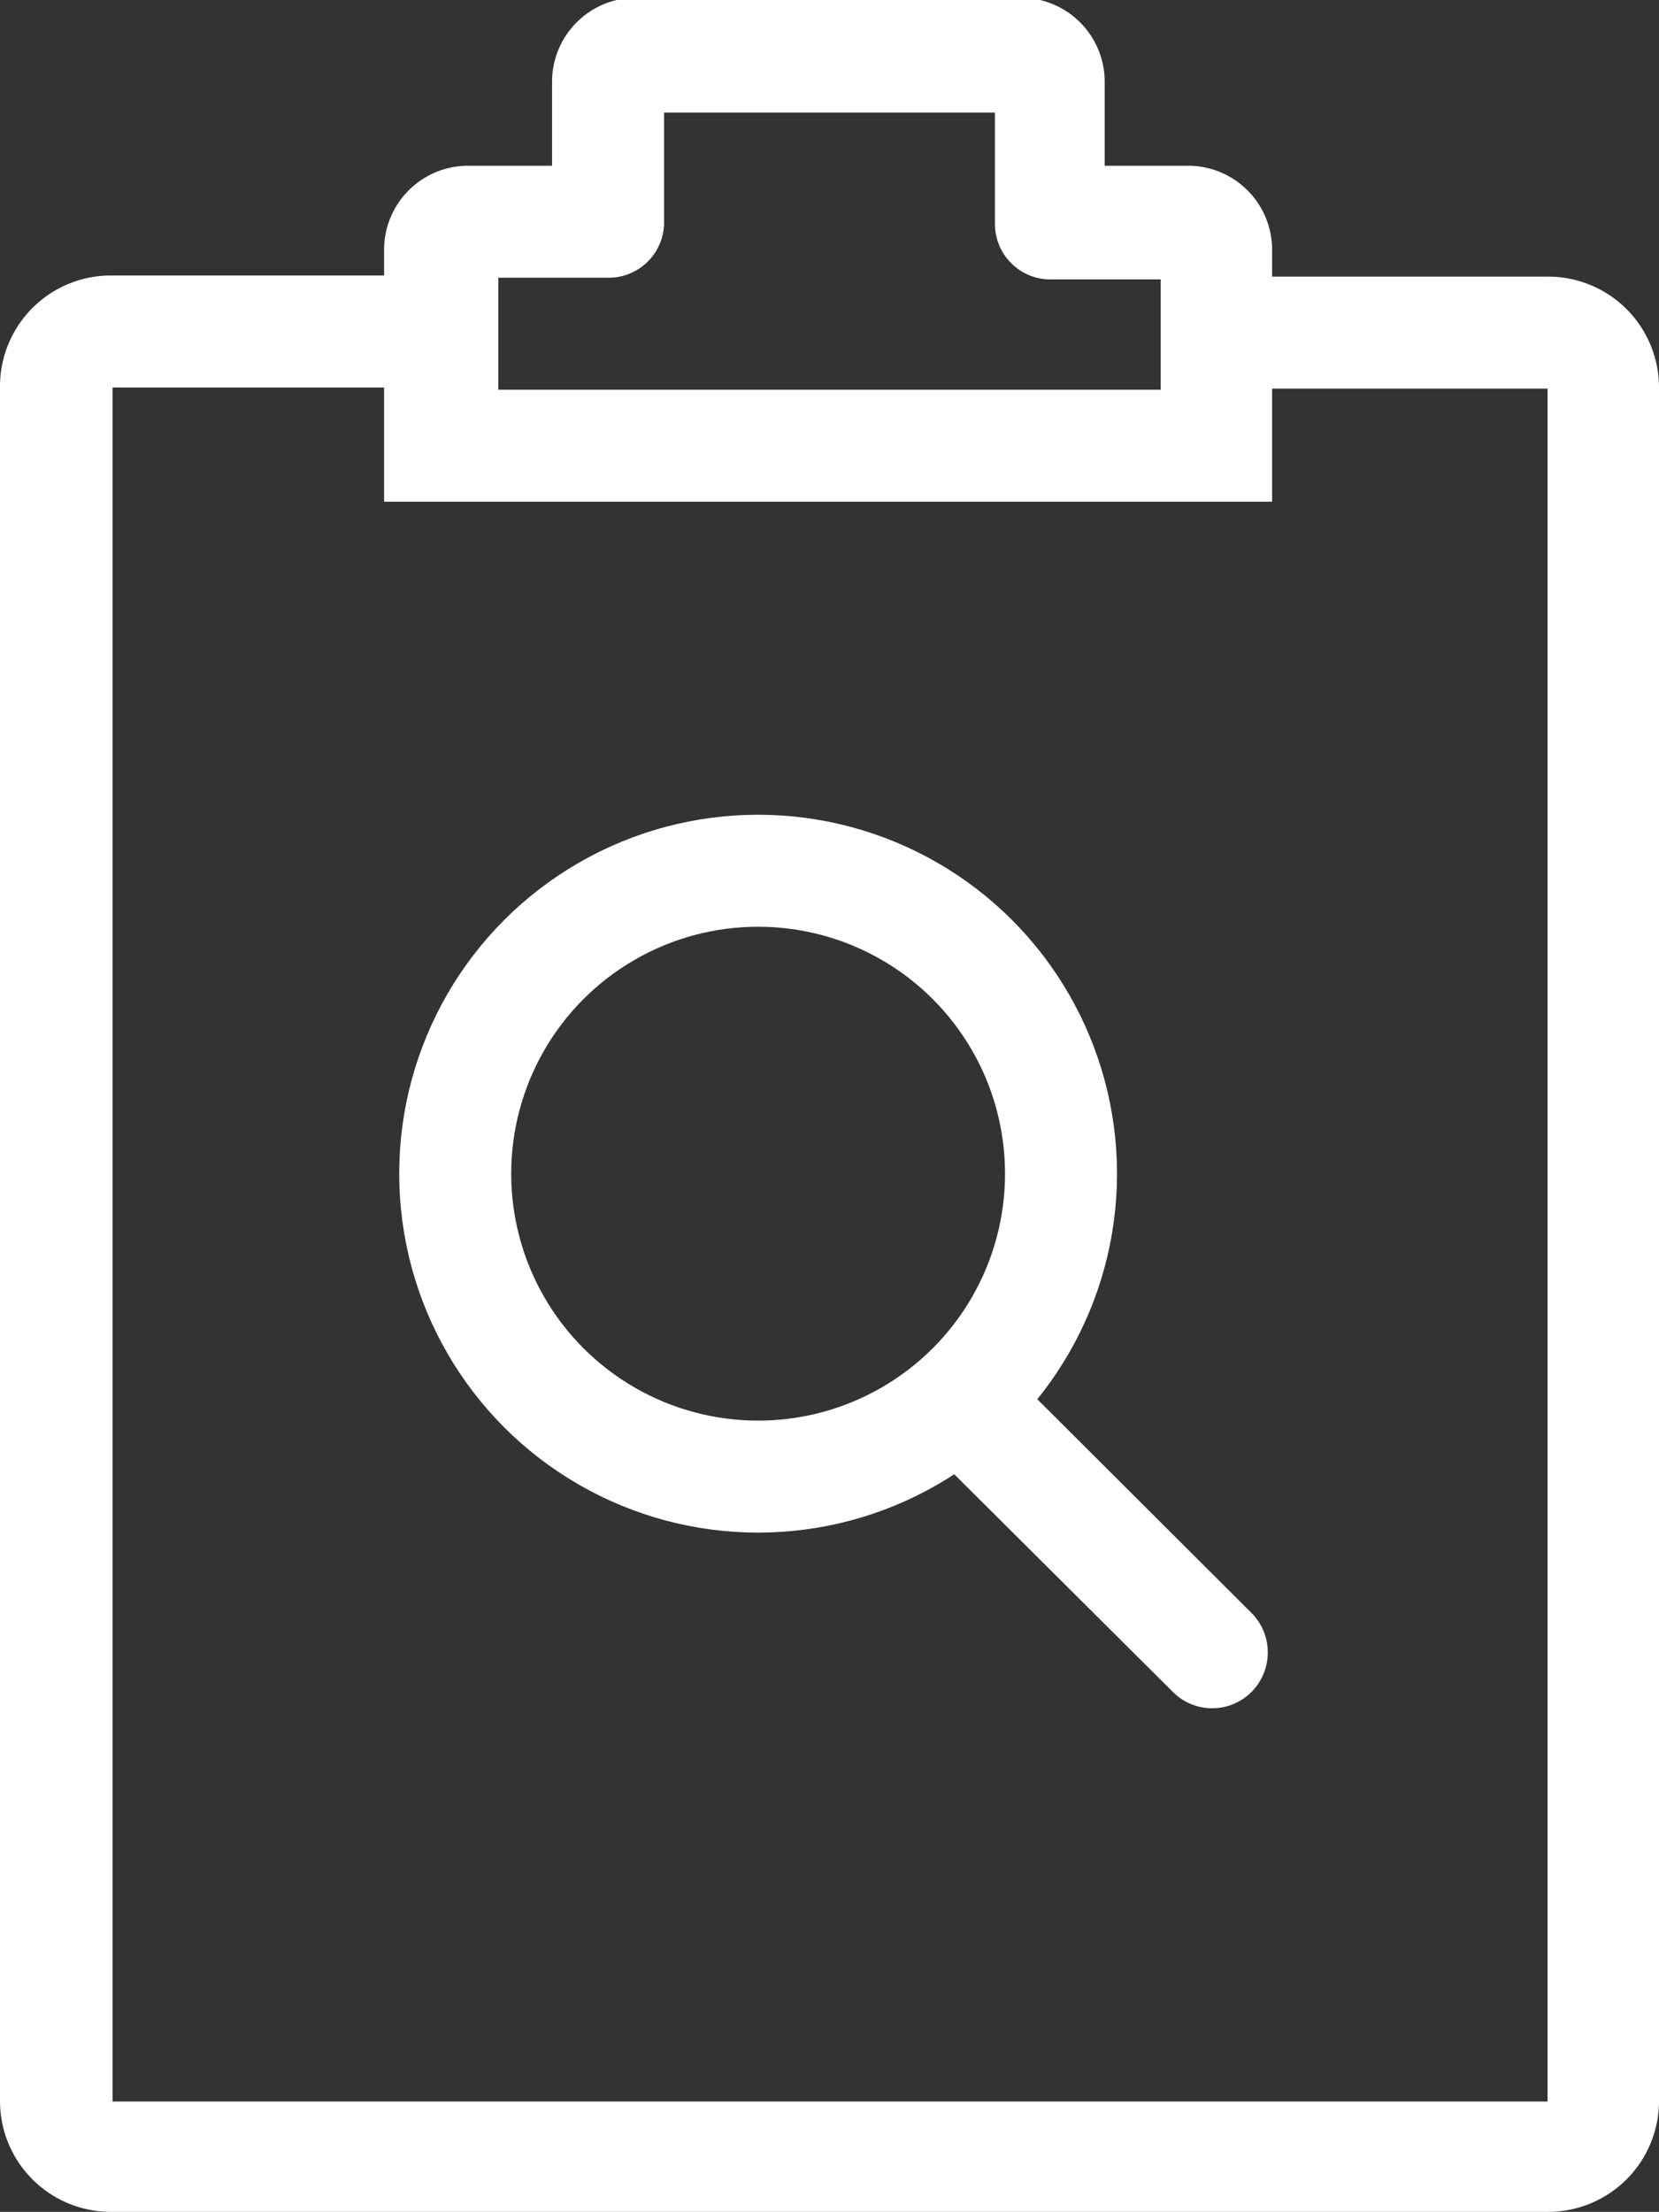 <svg xmlns="http://www.w3.org/2000/svg" viewBox="0 0 29.63 39.5"><rect x="0" y="0" width="29.63" height="39.5" fill="#333333" stroke="none"/><defs><style>.cls-1,.cls-3,.cls-5{fill:none;}.cls-2,.cls-4{fill:#fff;}.cls-2,.cls-3,.cls-5{stroke:#fff;stroke-miterlimit:10;}.cls-3{stroke-width:2px;}</style></defs><title>资源 1</title><g id="图层_2" data-name="图层 2"><g id="Your_Icons" data-name="Your Icons"><path class="cls-1" d="M21.23,4.45h-2a1,1,0,0,1-1-1v-2H11.36v2a1,1,0,0,1-1,1h-2v1H21.23Z"/><path class="cls-1" d="M7.41,8.4v-2H2a.49.49,0,0,0-.49.5v30.6A.49.49,0,0,0,2,38H27.65a.49.49,0,0,0,.49-.49V6.92a.49.49,0,0,0-.49-.5H22.22v2Z"/><rect class="cls-1" x="8.4" y="6.42" width="12.83" height="0.99"/><path class="cls-2" d="M27.65,5.44H22.22v1h5.43a.49.49,0,0,1,.49.5v30.6a.49.49,0,0,1-.49.49H2a.49.49,0,0,1-.49-.49V6.92A.49.49,0,0,1,2,6.42H7.41v-1H2A1.48,1.48,0,0,0,.5,6.92v30.6A1.48,1.48,0,0,0,2,39H27.65a1.48,1.48,0,0,0,1.48-1.48V6.92A1.48,1.48,0,0,0,27.65,5.44Z"/><path class="cls-2" d="M21.23,3.46h-2v-2a1,1,0,0,0-1-1H11.36a1,1,0,0,0-1,1v2h-2a1,1,0,0,0-1,1v4H22.22V4.45A1,1,0,0,0,21.23,3.46Zm0,3v1H8.4v-3h2.47A.49.49,0,0,0,11.36,4V2a.49.49,0,0,1,.49-.49h5.93a.49.49,0,0,1,.49.49V4a.49.49,0,0,0,.49.49h2.47v2Z"/><circle class="cls-3" cx="13.54" cy="20.96" r="5.41"/><path class="cls-4" d="M22,29.86a.49.49,0,0,1-.7,0L16.92,25.5a.51.51,0,0,1,0-.71.49.49,0,0,1,.7,0L22,29.16A.5.5,0,0,1,22,29.86Z"/><path class="cls-5" d="M22,29.86a.49.49,0,0,1-.7,0L16.92,25.5a.51.51,0,0,1,0-.71.49.49,0,0,1,.7,0L22,29.16A.5.5,0,0,1,22,29.86Z"/></g></g></svg>